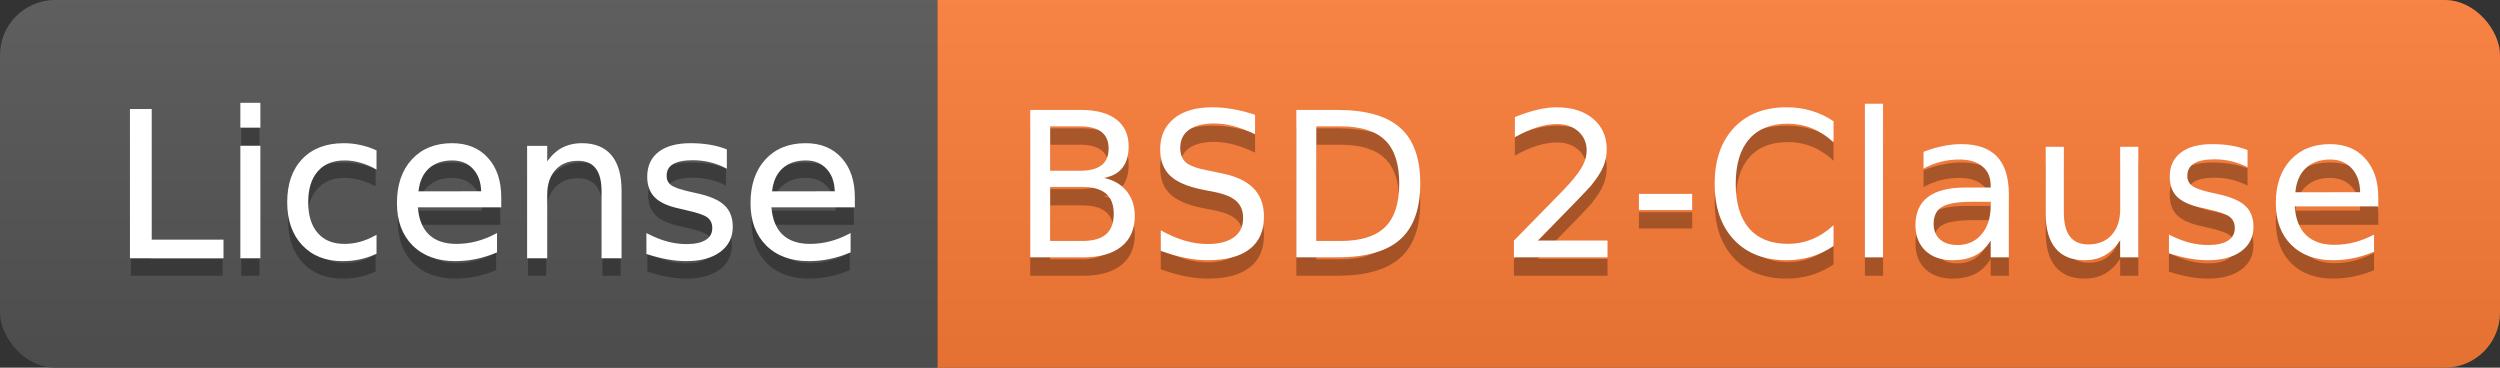 <?xml version="1.0" encoding="UTF-8" standalone="no"?>
<svg
   xmlns:dc="http://purl.org/dc/elements/1.1/"
   xmlns:cc="http://creativecommons.org/ns#"
   xmlns:rdf="http://www.w3.org/1999/02/22-rdf-syntax-ns#"
   xmlns:svg="http://www.w3.org/2000/svg"
   xmlns="http://www.w3.org/2000/svg"
   xmlns:sodipodi="http://sodipodi.sourceforge.net/DTD/sodipodi-0.dtd"
   xmlns:inkscape="http://www.inkscape.org/namespaces/inkscape"
   width="136"
   height="20"
   role="img"
   aria-label="License: BSD 2-Clause"
   version="1.1"
   id="svg30"
   sodipodi:docname="license.svg"
   inkscape:version="1.0.1 (3bc2e813f5, 2020-09-07)">
  <rect width="100%" height="100%" fill="#333333" stroke="none"/>
  <defs
     id="defs34" />
  <sodipodi:namedview
     pagecolor="#ffffff"
     bordercolor="#666666"
     borderopacity="1"
     objecttolerance="10"
     gridtolerance="10"
     guidetolerance="10"
     inkscape:pageopacity="0"
     inkscape:pageshadow="2"
     inkscape:window-width="1916"
     inkscape:window-height="1032"
     id="namedview32"
     showgrid="false"
     inkscape:zoom="4.7050624"
     inkscape:cx="54.398271"
     inkscape:cy="21.117911"
     inkscape:window-x="0"
     inkscape:window-y="46"
     inkscape:window-maximized="0"
     inkscape:current-layer="svg30" />
  <title
     id="title2">License: BSD 2-Clause</title>
  <linearGradient
     id="s"
     x2="0"
     y2="100%">
    <stop
       offset="0"
       stop-color="#bbb"
       stop-opacity=".1"
       id="stop4" />
    <stop
       offset="1"
       stop-opacity=".1"
       id="stop6" />
  </linearGradient>
  <clipPath
     id="r">
    <rect
       width="136"
       height="20"
       rx="3"
       fill="#fff"
       id="rect9" />
  </clipPath>
  <g
     clip-path="url(#r)"
     id="g18">
    <rect
       width="51"
       height="20"
       fill="#555"
       id="rect12" />
    <rect
       x="51"
       width="85"
       height="20"
       fill="#fe7d37"
       id="rect14" />
    <rect
       width="136"
       height="20"
       fill="url(#s)"
       id="rect16" />
  </g>
  <g
     fill="#ffffff"
     text-anchor="middle"
     font-family="Verdana, Geneva, 'DejaVu Sans', sans-serif"
     text-rendering="geometricPrecision"
     font-size="110px"
     id="g28">
    <g
       aria-label="License"
       transform="scale(0.1)"
       id="text20"
       style="fill:#010101;fill-opacity:0.3">
      <path
         d="m 71.188,69.81 h 10.85 v 71.06 H 121.085 V 150 H 71.188 Z"
         style="fill:#010101;fill-opacity:0.3"
         id="path964" />
      <path
         d="m 131.259,89.844 h 9.883 V 150 h -9.883 z m 0,-23.418 h 9.883 V 78.94 h -9.883 z"
         style="fill:#010101;fill-opacity:0.3"
         id="path966" />
      <path
         d="m 204.327,92.153 v 9.238 q -4.189,-2.31 -8.433,-3.437 -4.189,-1.182 -8.486,-1.182 -9.614,0 -14.932,6.123 -5.317,6.069 -5.317,17.08 0,11.011 5.317,17.134 5.317,6.069 14.932,6.069 4.297,0 8.486,-1.128 4.243,-1.182 8.433,-3.491 v 9.131 q -4.136,1.934 -8.594,2.9 -4.404,0.967 -9.399,0.967 -13.589,0 -21.592,-8.54 -8.003,-8.54 -8.003,-23.042 0,-14.717 8.057,-23.149 8.11,-8.433 22.183,-8.433 4.565,0 8.916,0.967 4.351,0.913 8.433,2.793 z"
         style="fill:#010101;fill-opacity:0.3"
         id="path968" />
      <path
         d="m 272.186,117.451 v 4.834 h -45.439 q 0.645,10.205 6.123,15.576 5.532,5.317 15.361,5.317 5.693,0 11.011,-1.396 5.371,-1.396 10.635,-4.189 v 9.346 q -5.317,2.256 -10.903,3.438 -5.586,1.182 -11.333,1.182 -14.395,0 -22.827,-8.379 -8.379,-8.379 -8.379,-22.666 0,-14.771 7.949,-23.418 8.003,-8.701 21.538,-8.701 12.139,0 19.175,7.842 7.09,7.788 7.09,21.216 z m -9.883,-2.9 q -0.107,-8.11 -4.565,-12.944 -4.404,-4.834 -11.709,-4.834 -8.271,0 -13.267,4.673 -4.941,4.673 -5.693,13.159 z"
         style="fill:#010101;fill-opacity:0.3"
         id="path970" />
      <path
         d="M 337.628,113.691 V 150 h -9.883 v -35.986 q 0,-8.54 -3.33,-12.783 -3.33,-4.243 -9.99,-4.243 -8.003,0 -12.622,5.103 -4.619,5.103 -4.619,13.911 V 150 h -9.937 V 89.844 h 9.937 v 9.346 q 3.545,-5.425 8.325,-8.11 4.834,-2.686 11.118,-2.686 10.366,0 15.684,6.445 5.317,6.392 5.317,18.853 z"
         style="fill:#010101;fill-opacity:0.3"
         id="path972" />
      <path
         d="m 394.906,91.616 v 9.346 q -4.189,-2.148 -8.701,-3.223 -4.512,-1.074 -9.346,-1.074 -7.358,0 -11.064,2.256 -3.652,2.256 -3.652,6.768 0,3.438 2.632,5.425 2.632,1.934 10.581,3.706 l 3.384,0.752 q 10.527,2.256 14.932,6.392 4.458,4.082 4.458,11.44 0,8.379 -6.66,13.267 -6.606,4.888 -18.208,4.888 -4.834,0 -10.098,-0.967 -5.21,-0.913 -11.011,-2.793 v -10.205 q 5.479,2.847 10.796,4.297 5.317,1.396 10.527,1.396 6.982,0 10.742,-2.363 3.76,-2.417 3.76,-6.768 0,-4.028 -2.739,-6.177 -2.686,-2.148 -11.87,-4.136 l -3.438,-0.806 q -9.185,-1.934 -13.267,-5.908 -4.082,-4.028 -4.082,-11.011 0,-8.486 6.016,-13.105 6.016,-4.619 17.08,-4.619 5.479,0 10.312,0.806 4.834,0.806 8.916,2.417 z"
         style="fill:#010101;fill-opacity:0.3"
         id="path974" />
      <path
         d="m 464.537,117.451 v 4.834 H 419.098 q 0.645,10.205 6.123,15.576 5.532,5.317 15.361,5.317 5.693,0 11.011,-1.396 5.371,-1.396 10.635,-4.189 v 9.346 q -5.317,2.256 -10.903,3.438 -5.586,1.182 -11.333,1.182 -14.395,0 -22.827,-8.379 -8.379,-8.379 -8.379,-22.666 0,-14.771 7.949,-23.418 8.003,-8.701 21.538,-8.701 12.139,0 19.175,7.842 7.09,7.788 7.09,21.216 z m -9.883,-2.9 q -0.107,-8.11 -4.565,-12.944 -4.404,-4.834 -11.709,-4.834 -8.271,0 -13.267,4.673 -4.941,4.673 -5.693,13.159 z"
         style="fill:#010101;fill-opacity:0.3"
         id="path976" />
    </g>
    <g
       aria-label="License"
       transform="scale(0.1)"
       id="text22"
       style="fill:#ffffff">
      <g
         id="g876"
         style="opacity:1">
        <path
           style="color:#000000;font-style:normal;font-variant:normal;font-weight:normal;font-stretch:normal;font-size:medium;line-height:normal;font-family:Verdana, Geneva, 'DejaVu Sans', sans-serif;font-variant-ligatures:normal;font-variant-position:normal;font-variant-caps:normal;font-variant-numeric:normal;font-variant-alternates:normal;font-variant-east-asian:normal;font-feature-settings:normal;font-variation-settings:normal;text-indent:0;text-align:start;text-decoration:none;text-decoration-line:none;text-decoration-style:solid;text-decoration-color:#000000;letter-spacing:normal;word-spacing:normal;text-transform:none;writing-mode:lr-tb;direction:ltr;text-orientation:mixed;dominant-baseline:auto;baseline-shift:baseline;text-anchor:start;white-space:normal;shape-padding:0;shape-margin:0;inline-size:0;clip-rule:nonzero;display:inline;overflow:visible;visibility:visible;isolation:auto;mix-blend-mode:normal;color-interpolation:sRGB;color-interpolation-filters:linearRGB;solid-color:#000000;solid-opacity:1;vector-effect:none;fill:#ffffff;fill-opacity:1;fill-rule:nonzero;stroke-width:1;stroke-linecap:butt;stroke-linejoin:miter;stroke-miterlimit:4;stroke-dasharray:none;stroke-dashoffset:0;stroke-opacity:1.0;color-rendering:auto;image-rendering:auto;shape-rendering:auto;text-rendering:auto;enable-background:accumulate;stop-color:#000000;stop-opacity:1;stroke:none;"
           d="m 71.188,59.81 h 10.85 v 71.06 H 121.085 V 140 H 71.188 Z"
           id="path878" />
        <path
           style="color:#000000;font-style:normal;font-variant:normal;font-weight:normal;font-stretch:normal;font-size:medium;line-height:normal;font-family:Verdana, Geneva, 'DejaVu Sans', sans-serif;font-variant-ligatures:normal;font-variant-position:normal;font-variant-caps:normal;font-variant-numeric:normal;font-variant-alternates:normal;font-variant-east-asian:normal;font-feature-settings:normal;font-variation-settings:normal;text-indent:0;text-align:start;text-decoration:none;text-decoration-line:none;text-decoration-style:solid;text-decoration-color:#000000;letter-spacing:normal;word-spacing:normal;text-transform:none;writing-mode:lr-tb;direction:ltr;text-orientation:mixed;dominant-baseline:auto;baseline-shift:baseline;text-anchor:start;white-space:normal;shape-padding:0;shape-margin:0;inline-size:0;clip-rule:nonzero;display:inline;overflow:visible;visibility:visible;isolation:auto;mix-blend-mode:normal;color-interpolation:sRGB;color-interpolation-filters:linearRGB;solid-color:#000000;solid-opacity:1;vector-effect:none;fill-opacity:1;fill-rule:nonzero;stroke-width:1;stroke-linecap:butt;stroke-linejoin:miter;stroke-miterlimit:4;stroke-dasharray:none;stroke-dashoffset:0;stroke-opacity:1.0;color-rendering:auto;image-rendering:auto;shape-rendering:auto;text-rendering:auto;enable-background:accumulate;stop-color:#000000;stop-opacity:1;stroke:none;"
           d="M 70.688 59.309 L 70.688 59.809 L 70.688 140.5 L 121.586 140.5 L 121.586 130.369 L 82.537 130.369 L 82.537 59.309 L 70.688 59.309 z M 71.688 60.309 L 81.537 60.309 L 81.537 131.369 L 120.586 131.369 L 120.586 139.5 L 71.688 139.5 L 71.688 60.309 z "
           id="path880" />
      </g>
      <g
         id="g882"
         style="opacity:1">
        <path
           style="color:#000000;font-style:normal;font-variant:normal;font-weight:normal;font-stretch:normal;font-size:medium;line-height:normal;font-family:Verdana, Geneva, 'DejaVu Sans', sans-serif;font-variant-ligatures:normal;font-variant-position:normal;font-variant-caps:normal;font-variant-numeric:normal;font-variant-alternates:normal;font-variant-east-asian:normal;font-feature-settings:normal;font-variation-settings:normal;text-indent:0;text-align:start;text-decoration:none;text-decoration-line:none;text-decoration-style:solid;text-decoration-color:#000000;letter-spacing:normal;word-spacing:normal;text-transform:none;writing-mode:lr-tb;direction:ltr;text-orientation:mixed;dominant-baseline:auto;baseline-shift:baseline;text-anchor:start;white-space:normal;shape-padding:0;shape-margin:0;inline-size:0;clip-rule:nonzero;display:inline;overflow:visible;visibility:visible;isolation:auto;mix-blend-mode:normal;color-interpolation:sRGB;color-interpolation-filters:linearRGB;solid-color:#000000;solid-opacity:1;vector-effect:none;fill:#ffffff;fill-opacity:1;fill-rule:nonzero;stroke-width:1;stroke-linecap:butt;stroke-linejoin:miter;stroke-miterlimit:4;stroke-dasharray:none;stroke-dashoffset:0;stroke-opacity:1.0;color-rendering:auto;image-rendering:auto;shape-rendering:auto;text-rendering:auto;enable-background:accumulate;stop-color:#000000;stop-opacity:1;stroke:none;"
           d="m 131.259,79.844 h 9.883 V 140 h -9.883 z m 0,-23.418 h 9.883 V 68.94 h -9.883 z"
           id="path884" />
        <path
           style="color:#000000;font-style:normal;font-variant:normal;font-weight:normal;font-stretch:normal;font-size:medium;line-height:normal;font-family:Verdana, Geneva, 'DejaVu Sans', sans-serif;font-variant-ligatures:normal;font-variant-position:normal;font-variant-caps:normal;font-variant-numeric:normal;font-variant-alternates:normal;font-variant-east-asian:normal;font-feature-settings:normal;font-variation-settings:normal;text-indent:0;text-align:start;text-decoration:none;text-decoration-line:none;text-decoration-style:solid;text-decoration-color:#000000;letter-spacing:normal;word-spacing:normal;text-transform:none;writing-mode:lr-tb;direction:ltr;text-orientation:mixed;dominant-baseline:auto;baseline-shift:baseline;text-anchor:start;white-space:normal;shape-padding:0;shape-margin:0;inline-size:0;clip-rule:nonzero;display:inline;overflow:visible;visibility:visible;isolation:auto;mix-blend-mode:normal;color-interpolation:sRGB;color-interpolation-filters:linearRGB;solid-color:#000000;solid-opacity:1;vector-effect:none;fill-opacity:1;fill-rule:nonzero;stroke-width:1;stroke-linecap:butt;stroke-linejoin:miter;stroke-miterlimit:4;stroke-dasharray:none;stroke-dashoffset:0;stroke-opacity:1.0;color-rendering:auto;image-rendering:auto;shape-rendering:auto;text-rendering:auto;enable-background:accumulate;stop-color:#000000;stop-opacity:1;stroke:none;"
           d="M 130.758 55.926 L 130.758 56.426 L 130.758 69.441 L 141.641 69.441 L 141.641 55.926 L 130.758 55.926 z M 131.758 56.926 L 140.641 56.926 L 140.641 68.441 L 131.758 68.441 L 131.758 56.926 z M 130.758 79.344 L 130.758 79.844 L 130.758 140.5 L 141.641 140.5 L 141.641 79.344 L 130.758 79.344 z M 131.758 80.344 L 140.641 80.344 L 140.641 139.5 L 131.758 139.5 L 131.758 80.344 z "
           id="path886" />
      </g>
      <g
         id="g888"
         style="opacity:1">
        <path
           style="color:#000000;font-style:normal;font-variant:normal;font-weight:normal;font-stretch:normal;font-size:medium;line-height:normal;font-family:Verdana, Geneva, 'DejaVu Sans', sans-serif;font-variant-ligatures:normal;font-variant-position:normal;font-variant-caps:normal;font-variant-numeric:normal;font-variant-alternates:normal;font-variant-east-asian:normal;font-feature-settings:normal;font-variation-settings:normal;text-indent:0;text-align:start;text-decoration:none;text-decoration-line:none;text-decoration-style:solid;text-decoration-color:#000000;letter-spacing:normal;word-spacing:normal;text-transform:none;writing-mode:lr-tb;direction:ltr;text-orientation:mixed;dominant-baseline:auto;baseline-shift:baseline;text-anchor:start;white-space:normal;shape-padding:0;shape-margin:0;inline-size:0;clip-rule:nonzero;display:inline;overflow:visible;visibility:visible;isolation:auto;mix-blend-mode:normal;color-interpolation:sRGB;color-interpolation-filters:linearRGB;solid-color:#000000;solid-opacity:1;vector-effect:none;fill:#ffffff;fill-opacity:1;fill-rule:nonzero;stroke-width:1;stroke-linecap:butt;stroke-linejoin:miter;stroke-miterlimit:4;stroke-dasharray:none;stroke-dashoffset:0;stroke-opacity:1.0;color-rendering:auto;image-rendering:auto;shape-rendering:auto;text-rendering:auto;enable-background:accumulate;stop-color:#000000;stop-opacity:1;stroke:none;"
           d="m 204.327,82.153 v 9.238 c -2.793,-1.54 -5.604,-2.686 -8.433,-3.438 -2.793,-0.788 -5.622,-1.182 -8.486,-1.182 -6.41,0 -11.387,2.041 -14.932,6.123 -3.545,4.046 -5.317,9.74 -5.317,17.08 0,7.34 1.772,13.052 5.317,17.134 3.545,4.046 8.522,6.069 14.932,6.069 2.865,0 5.693,-0.376 8.486,-1.128 2.829,-0.788 5.64,-1.952 8.433,-3.491 v 9.131 c -2.757,1.289 -5.622,2.256 -8.594,2.9 -2.936,0.645 -6.069,0.967 -9.399,0.967 -9.059,0 -16.257,-2.847 -21.592,-8.54 -5.335,-5.693 -8.003,-13.374 -8.003,-23.042 0,-9.811 2.686,-17.528 8.057,-23.149 5.407,-5.622 12.801,-8.433 22.183,-8.433 3.044,0 6.016,0.322 8.916,0.967 2.9,0.609 5.711,1.54 8.433,2.793 z"
           id="path890" />
        <path
           style="color:#000000;font-style:normal;font-variant:normal;font-weight:normal;font-stretch:normal;font-size:medium;line-height:normal;font-family:Verdana, Geneva, 'DejaVu Sans', sans-serif;font-variant-ligatures:normal;font-variant-position:normal;font-variant-caps:normal;font-variant-numeric:normal;font-variant-alternates:normal;font-variant-east-asian:normal;font-feature-settings:normal;font-variation-settings:normal;text-indent:0;text-align:start;text-decoration:none;text-decoration-line:none;text-decoration-style:solid;text-decoration-color:#000000;letter-spacing:normal;word-spacing:normal;text-transform:none;writing-mode:lr-tb;direction:ltr;text-orientation:mixed;dominant-baseline:auto;baseline-shift:baseline;text-anchor:start;white-space:normal;shape-padding:0;shape-margin:0;inline-size:0;clip-rule:nonzero;display:inline;overflow:visible;visibility:visible;isolation:auto;mix-blend-mode:normal;color-interpolation:sRGB;color-interpolation-filters:linearRGB;solid-color:#000000;solid-opacity:1;vector-effect:none;fill-opacity:1;fill-rule:nonzero;stroke-width:1;stroke-linecap:butt;stroke-linejoin:miter;stroke-miterlimit:4;stroke-dasharray:none;stroke-dashoffset:0;stroke-opacity:1.0;color-rendering:auto;image-rendering:auto;shape-rendering:auto;text-rendering:auto;enable-background:accumulate;stop-color:#000000;stop-opacity:1;stroke:none;"
           d="M 186.979 77.895 C 177.497 77.895 169.943 80.755 164.436 86.48 C 158.964 92.207 156.24 100.074 156.24 109.977 C 156.24 119.737 158.945 127.563 164.377 133.359 C 169.809 139.156 177.17 142.059 186.334 142.059 C 189.696 142.059 192.866 141.733 195.84 141.08 C 198.848 140.428 201.748 139.447 204.539 138.143 L 204.828 138.008 L 204.828 127.713 L 204.086 128.121 C 201.324 129.644 198.548 130.792 195.76 131.568 C 193.01 132.308 190.227 132.678 187.408 132.678 C 181.104 132.678 176.3 130.713 172.854 126.779 C 169.407 122.809 167.66 117.236 167.66 109.977 C 167.66 102.717 169.407 97.158 172.854 93.225 L 172.854 93.223 C 176.301 89.253 181.105 87.273 187.408 87.273 C 190.227 87.273 193.01 87.66 195.76 88.436 L 195.762 88.436 L 195.766 88.438 C 198.552 89.178 201.325 90.308 204.086 91.83 L 204.828 92.238 L 204.828 81.834 L 204.537 81.699 C 201.784 80.431 198.939 79.49 196.004 78.873 C 193.067 78.22 190.057 77.895 186.979 77.895 z M 186.979 78.895 C 189.987 78.895 192.923 79.211 195.787 79.848 L 195.789 79.85 L 195.793 79.85 C 198.557 80.43 201.228 81.339 203.828 82.512 L 203.828 90.598 C 201.247 89.24 198.65 88.169 196.031 87.473 L 196.023 87.471 C 193.19 86.672 190.316 86.273 187.408 86.273 C 180.893 86.273 175.742 88.374 172.1 92.568 C 168.457 96.727 166.66 102.557 166.66 109.977 C 166.66 117.398 168.457 123.243 172.1 127.438 L 172.102 127.439 C 175.745 131.598 180.893 133.678 187.408 133.678 C 190.317 133.678 193.191 133.296 196.025 132.533 L 196.027 132.533 L 196.029 132.533 C 198.648 131.804 201.246 130.717 203.828 129.355 L 203.828 137.354 C 201.191 138.562 198.462 139.487 195.627 140.102 C 192.729 140.738 189.632 141.059 186.334 141.059 C 177.379 141.059 170.346 138.266 165.107 132.676 C 159.869 127.085 157.24 119.553 157.24 109.977 C 157.24 100.257 159.887 92.689 165.158 87.172 C 170.465 81.655 177.697 78.895 186.979 78.895 z "
           id="path892" />
      </g>
      <g
         id="g894"
         style="opacity:1">
        <path
           style="color:#000000;font-style:normal;font-variant:normal;font-weight:normal;font-stretch:normal;font-size:medium;line-height:normal;font-family:Verdana, Geneva, 'DejaVu Sans', sans-serif;font-variant-ligatures:normal;font-variant-position:normal;font-variant-caps:normal;font-variant-numeric:normal;font-variant-alternates:normal;font-variant-east-asian:normal;font-feature-settings:normal;font-variation-settings:normal;text-indent:0;text-align:start;text-decoration:none;text-decoration-line:none;text-decoration-style:solid;text-decoration-color:#000000;letter-spacing:normal;word-spacing:normal;text-transform:none;writing-mode:lr-tb;direction:ltr;text-orientation:mixed;dominant-baseline:auto;baseline-shift:baseline;text-anchor:start;white-space:normal;shape-padding:0;shape-margin:0;inline-size:0;clip-rule:nonzero;display:inline;overflow:visible;visibility:visible;isolation:auto;mix-blend-mode:normal;color-interpolation:sRGB;color-interpolation-filters:linearRGB;solid-color:#000000;solid-opacity:1;vector-effect:none;fill:#ffffff;fill-opacity:1;fill-rule:nonzero;stroke-width:1;stroke-linecap:butt;stroke-linejoin:miter;stroke-miterlimit:4;stroke-dasharray:none;stroke-dashoffset:0;stroke-opacity:1.0;color-rendering:auto;image-rendering:auto;shape-rendering:auto;text-rendering:auto;enable-background:accumulate;stop-color:#000000;stop-opacity:1;stroke:none;"
           d="m 272.186,107.451 v 4.834 h -45.439 c 0.43,6.803 2.471,11.995 6.123,15.576 3.688,3.545 8.809,5.317 15.361,5.317 3.796,0 7.466,-0.465 11.011,-1.396 3.581,-0.931 7.126,-2.327 10.635,-4.189 v 9.346 c -3.545,1.504 -7.179,2.65 -10.903,3.438 -3.724,0.788 -7.502,1.182 -11.333,1.182 -9.596,0 -17.205,-2.793 -22.827,-8.379 -5.586,-5.586 -8.379,-13.141 -8.379,-22.666 0,-9.847 2.65,-17.653 7.949,-23.418 5.335,-5.801 12.515,-8.701 21.538,-8.701 8.092,0 14.484,2.614 19.175,7.842 4.727,5.192 7.09,12.264 7.09,21.216 z m -9.883,-2.9 c -0.072,-5.407 -1.593,-9.722 -4.565,-12.944 -2.936,-3.223 -6.839,-4.834 -11.709,-4.834 -5.514,0 -9.937,1.558 -13.267,4.673 -3.294,3.115 -5.192,7.502 -5.693,13.159 z"
           id="path896" />
        <path
           style="color:#000000;font-style:normal;font-variant:normal;font-weight:normal;font-stretch:normal;font-size:medium;line-height:normal;font-family:Verdana, Geneva, 'DejaVu Sans', sans-serif;font-variant-ligatures:normal;font-variant-position:normal;font-variant-caps:normal;font-variant-numeric:normal;font-variant-alternates:normal;font-variant-east-asian:normal;font-feature-settings:normal;font-variation-settings:normal;text-indent:0;text-align:start;text-decoration:none;text-decoration-line:none;text-decoration-style:solid;text-decoration-color:#000000;letter-spacing:normal;word-spacing:normal;text-transform:none;writing-mode:lr-tb;direction:ltr;text-orientation:mixed;dominant-baseline:auto;baseline-shift:baseline;text-anchor:start;white-space:normal;shape-padding:0;shape-margin:0;inline-size:0;clip-rule:nonzero;display:inline;overflow:visible;visibility:visible;isolation:auto;mix-blend-mode:normal;color-interpolation:sRGB;color-interpolation-filters:linearRGB;solid-color:#000000;solid-opacity:1;vector-effect:none;fill-opacity:1;fill-rule:nonzero;stroke-width:1;stroke-linecap:butt;stroke-linejoin:miter;stroke-miterlimit:4;stroke-dasharray:none;stroke-dashoffset:0;stroke-opacity:1.0;color-rendering:auto;image-rendering:auto;shape-rendering:auto;text-rendering:auto;enable-background:accumulate;stop-color:#000000;stop-opacity:1;stroke:none;"
           d="M 245.922 77.895 C 236.791 77.895 229.446 80.852 224.016 86.756 C 218.62 92.625 215.934 100.577 215.934 110.514 C 215.934 120.136 218.773 127.847 224.459 133.533 L 224.461 133.533 C 230.184 139.219 237.947 142.059 247.641 142.059 C 251.506 142.059 255.318 141.66 259.076 140.865 C 262.832 140.071 266.498 138.915 270.072 137.398 L 270.377 137.27 L 270.377 126.762 L 269.643 127.15 C 266.165 128.996 262.656 130.378 259.115 131.299 C 255.613 132.219 251.985 132.678 248.23 132.678 C 241.77 132.678 236.802 130.944 233.221 127.504 L 233.219 127.502 C 233.218 127.501 233.217 127.501 233.217 127.5 C 229.772 124.121 227.813 119.223 227.314 112.785 L 272.686 112.785 L 272.686 107.451 C 272.686 98.413 270.29 91.2 265.469 85.902 C 260.683 80.568 254.122 77.895 245.922 77.895 z M 245.922 78.895 C 253.907 78.895 260.129 81.447 264.725 86.568 L 264.725 86.57 L 264.727 86.572 C 269.357 91.659 271.686 98.587 271.686 107.451 L 271.686 111.785 L 226.215 111.785 L 226.248 112.316 C 226.683 119.203 228.761 124.534 232.52 128.219 L 232.521 128.221 L 232.523 128.223 C 236.318 131.87 241.588 133.678 248.23 133.678 C 252.066 133.678 255.78 133.207 259.367 132.266 C 262.739 131.389 266.074 130.065 269.377 128.375 L 269.377 136.592 C 265.957 138.021 262.456 139.128 258.869 139.887 C 255.179 140.667 251.438 141.059 247.641 141.059 C 238.141 141.059 230.687 138.31 225.166 132.824 C 219.681 127.339 216.934 119.941 216.934 110.514 C 216.934 100.756 219.548 93.094 224.752 87.434 C 229.992 81.736 237.006 78.895 245.922 78.895 z M 246.029 86.273 C 240.421 86.273 235.851 87.871 232.42 91.08 L 232.42 91.082 L 232.418 91.082 C 229.023 94.292 227.079 98.815 226.57 104.561 L 226.523 105.105 L 262.811 105.051 L 262.803 104.545 C 262.73 99.049 261.171 94.593 258.107 91.27 L 258.105 91.268 C 255.077 87.945 251.008 86.273 246.029 86.273 z M 246.029 87.273 C 250.789 87.273 254.526 88.822 257.369 91.943 L 257.371 91.945 C 260.153 94.962 261.6 98.986 261.76 104.051 L 227.652 104.104 C 228.22 98.815 230.022 94.724 233.105 91.809 C 236.335 88.789 240.61 87.273 246.029 87.273 z "
           id="path898" />
      </g>
      <g
         id="g900"
         style="opacity:1">
        <path
           style="color:#000000;font-style:normal;font-variant:normal;font-weight:normal;font-stretch:normal;font-size:medium;line-height:normal;font-family:Verdana, Geneva, 'DejaVu Sans', sans-serif;font-variant-ligatures:normal;font-variant-position:normal;font-variant-caps:normal;font-variant-numeric:normal;font-variant-alternates:normal;font-variant-east-asian:normal;font-feature-settings:normal;font-variation-settings:normal;text-indent:0;text-align:start;text-decoration:none;text-decoration-line:none;text-decoration-style:solid;text-decoration-color:#000000;letter-spacing:normal;word-spacing:normal;text-transform:none;writing-mode:lr-tb;direction:ltr;text-orientation:mixed;dominant-baseline:auto;baseline-shift:baseline;text-anchor:start;white-space:normal;shape-padding:0;shape-margin:0;inline-size:0;clip-rule:nonzero;display:inline;overflow:visible;visibility:visible;isolation:auto;mix-blend-mode:normal;color-interpolation:sRGB;color-interpolation-filters:linearRGB;solid-color:#000000;solid-opacity:1;vector-effect:none;fill:#ffffff;fill-opacity:1;fill-rule:nonzero;stroke-width:1;stroke-linecap:butt;stroke-linejoin:miter;stroke-miterlimit:4;stroke-dasharray:none;stroke-dashoffset:0;stroke-opacity:1.0;color-rendering:auto;image-rendering:auto;shape-rendering:auto;text-rendering:auto;enable-background:accumulate;stop-color:#000000;stop-opacity:1;stroke:none;"
           d="M 337.628,103.691 V 140 h -9.883 v -35.986 c 0,-5.693 -1.11,-9.954 -3.33,-12.783 -2.22,-2.829 -5.55,-4.243 -9.99,-4.243 -5.335,0 -9.543,1.701 -12.622,5.103 -3.079,3.402 -4.619,8.039 -4.619,13.911 V 140 h -9.937 V 79.844 h 9.937 v 9.346 c 2.363,-3.617 5.138,-6.32 8.325,-8.11 3.223,-1.79 6.929,-2.686 11.118,-2.686 6.911,0 12.139,2.148 15.684,6.445 3.545,4.261 5.317,10.545 5.317,18.853 z"
           id="path902" />
        <path
           style="color:#000000;font-style:normal;font-variant:normal;font-weight:normal;font-stretch:normal;font-size:medium;line-height:normal;font-family:Verdana, Geneva, 'DejaVu Sans', sans-serif;font-variant-ligatures:normal;font-variant-position:normal;font-variant-caps:normal;font-variant-numeric:normal;font-variant-alternates:normal;font-variant-east-asian:normal;font-feature-settings:normal;font-variation-settings:normal;text-indent:0;text-align:start;text-decoration:none;text-decoration-line:none;text-decoration-style:solid;text-decoration-color:#000000;letter-spacing:normal;word-spacing:normal;text-transform:none;writing-mode:lr-tb;direction:ltr;text-orientation:mixed;dominant-baseline:auto;baseline-shift:baseline;text-anchor:start;white-space:normal;shape-padding:0;shape-margin:0;inline-size:0;clip-rule:nonzero;display:inline;overflow:visible;visibility:visible;isolation:auto;mix-blend-mode:normal;color-interpolation:sRGB;color-interpolation-filters:linearRGB;solid-color:#000000;solid-opacity:1;vector-effect:none;fill-opacity:1;fill-rule:nonzero;stroke-width:1;stroke-linecap:butt;stroke-linejoin:miter;stroke-miterlimit:4;stroke-dasharray:none;stroke-dashoffset:0;stroke-opacity:1.0;color-rendering:auto;image-rendering:auto;shape-rendering:auto;text-rendering:auto;enable-background:accumulate;stop-color:#000000;stop-opacity:1;stroke:none;"
           d="M 316.627 77.895 C 312.366 77.895 308.569 78.808 305.266 80.643 L 305.264 80.643 C 302.38 82.263 299.892 84.733 297.684 87.787 L 297.684 79.344 L 286.748 79.344 L 286.748 140.5 L 297.684 140.5 L 297.684 106.002 C 297.684 100.217 299.19 95.721 302.174 92.426 C 305.157 89.131 309.197 87.488 314.426 87.488 C 318.76 87.488 321.901 88.838 324.021 91.539 C 326.141 94.24 327.246 98.385 327.246 104.014 L 327.246 140.5 L 338.129 140.5 L 338.129 103.691 C 338.129 95.314 336.343 88.905 332.697 84.521 L 332.695 84.52 C 329.049 80.101 323.64 77.895 316.627 77.895 z M 316.627 78.895 C 323.434 78.895 328.482 80.982 331.926 85.156 L 331.926 85.158 C 335.369 89.296 337.129 95.455 337.129 103.691 L 337.129 139.5 L 328.246 139.5 L 328.246 104.014 C 328.246 98.255 327.129 93.879 324.809 90.922 C 322.489 87.966 318.972 86.488 314.426 86.488 C 308.984 86.488 304.607 88.246 301.432 91.754 C 298.256 95.262 296.684 100.042 296.684 106.002 L 296.684 139.5 L 287.748 139.5 L 287.748 80.344 L 296.684 80.344 L 296.684 90.869 L 297.602 89.463 C 299.929 85.901 302.645 83.261 305.752 81.516 C 308.894 79.77 312.509 78.895 316.627 78.895 z "
           id="path904" />
      </g>
      <g
         id="g906"
         style="opacity:1">
        <path
           style="color:#000000;font-style:normal;font-variant:normal;font-weight:normal;font-stretch:normal;font-size:medium;line-height:normal;font-family:Verdana, Geneva, 'DejaVu Sans', sans-serif;font-variant-ligatures:normal;font-variant-position:normal;font-variant-caps:normal;font-variant-numeric:normal;font-variant-alternates:normal;font-variant-east-asian:normal;font-feature-settings:normal;font-variation-settings:normal;text-indent:0;text-align:start;text-decoration:none;text-decoration-line:none;text-decoration-style:solid;text-decoration-color:#000000;letter-spacing:normal;word-spacing:normal;text-transform:none;writing-mode:lr-tb;direction:ltr;text-orientation:mixed;dominant-baseline:auto;baseline-shift:baseline;text-anchor:start;white-space:normal;shape-padding:0;shape-margin:0;inline-size:0;clip-rule:nonzero;display:inline;overflow:visible;visibility:visible;isolation:auto;mix-blend-mode:normal;color-interpolation:sRGB;color-interpolation-filters:linearRGB;solid-color:#000000;solid-opacity:1;vector-effect:none;fill:#ffffff;fill-opacity:1;fill-rule:nonzero;stroke-width:1;stroke-linecap:butt;stroke-linejoin:miter;stroke-miterlimit:4;stroke-dasharray:none;stroke-dashoffset:0;stroke-opacity:1.0;color-rendering:auto;image-rendering:auto;shape-rendering:auto;text-rendering:auto;enable-background:accumulate;stop-color:#000000;stop-opacity:1;stroke:none;"
           d="m 394.906,81.616 v 9.346 c -2.793,-1.432 -5.693,-2.507 -8.701,-3.223 -3.008,-0.716 -6.123,-1.074 -9.346,-1.074 -4.906,0 -8.594,0.752 -11.064,2.256 -2.435,1.504 -3.652,3.76 -3.652,6.768 0,2.292 0.877,4.1 2.632,5.425 1.755,1.289 5.282,2.524 10.581,3.706 l 3.384,0.752 c 7.018,1.504 11.995,3.634 14.932,6.392 2.972,2.721 4.458,6.535 4.458,11.44 0,5.586 -2.22,10.008 -6.66,13.267 -4.404,3.258 -10.474,4.888 -18.208,4.888 -3.223,0 -6.589,-0.322 -10.098,-0.967 -3.473,-0.609 -7.144,-1.54 -11.011,-2.793 v -10.205 c 3.652,1.898 7.251,3.33 10.796,4.297 3.545,0.931 7.054,1.396 10.527,1.396 4.655,0 8.236,-0.788 10.742,-2.363 2.507,-1.611 3.76,-3.867 3.76,-6.768 0,-2.686 -0.913,-4.744 -2.739,-6.177 -1.79,-1.432 -5.747,-2.811 -11.87,-4.136 l -3.438,-0.806 c -6.123,-1.289 -10.545,-3.258 -13.267,-5.908 -2.721,-2.686 -4.082,-6.356 -4.082,-11.011 0,-5.658 2.005,-10.026 6.016,-13.105 4.01,-3.079 9.704,-4.619 17.08,-4.619 3.652,0 7.09,0.269 10.312,0.806 3.223,0.537 6.195,1.343 8.916,2.417 z"
           id="path908" />
        <path
           style="color:#000000;font-style:normal;font-variant:normal;font-weight:normal;font-stretch:normal;font-size:medium;line-height:normal;font-family:Verdana, Geneva, 'DejaVu Sans', sans-serif;font-variant-ligatures:normal;font-variant-position:normal;font-variant-caps:normal;font-variant-numeric:normal;font-variant-alternates:normal;font-variant-east-asian:normal;font-feature-settings:normal;font-variation-settings:normal;text-indent:0;text-align:start;text-decoration:none;text-decoration-line:none;text-decoration-style:solid;text-decoration-color:#000000;letter-spacing:normal;word-spacing:normal;text-transform:none;writing-mode:lr-tb;direction:ltr;text-orientation:mixed;dominant-baseline:auto;baseline-shift:baseline;text-anchor:start;white-space:normal;shape-padding:0;shape-margin:0;inline-size:0;clip-rule:nonzero;display:inline;overflow:visible;visibility:visible;isolation:auto;mix-blend-mode:normal;color-interpolation:sRGB;color-interpolation-filters:linearRGB;solid-color:#000000;solid-opacity:1;vector-effect:none;fill-opacity:1;fill-rule:nonzero;stroke-width:1;stroke-linecap:butt;stroke-linejoin:miter;stroke-miterlimit:4;stroke-dasharray:none;stroke-dashoffset:0;stroke-opacity:1.0;color-rendering:auto;image-rendering:auto;shape-rendering:auto;text-rendering:auto;enable-background:accumulate;stop-color:#000000;stop-opacity:1;stroke:none;"
           d="M 375.678 77.895 C 368.232 77.895 362.421 79.446 358.293 82.615 C 354.165 85.785 352.082 90.341 352.082 96.117 C 352.082 100.87 353.488 104.697 356.312 107.484 L 356.314 107.486 C 359.141 110.239 363.652 112.227 369.828 113.527 L 373.258 114.33 L 373.262 114.332 C 379.358 115.651 383.294 117.064 384.926 118.369 L 384.928 118.371 L 384.93 118.371 C 386.636 119.71 387.477 121.582 387.477 124.154 C 387.477 126.911 386.339 128.964 383.947 130.502 C 381.559 132.002 378.071 132.785 373.475 132.785 C 370.048 132.785 366.584 132.328 363.08 131.408 L 363.074 131.406 C 359.569 130.45 356.005 129.031 352.383 127.148 L 351.652 126.77 L 351.652 138.162 L 351.998 138.273 C 355.883 139.532 359.574 140.469 363.072 141.082 C 366.608 141.731 370.004 142.059 373.26 142.059 C 381.064 142.059 387.247 140.413 391.764 137.072 C 396.314 133.733 398.629 129.121 398.629 123.402 C 398.629 118.396 397.09 114.416 394.008 111.594 C 390.96 108.734 385.907 106.597 378.848 105.084 L 378.844 105.082 L 375.465 104.332 L 375.463 104.332 C 370.195 103.157 366.697 101.904 365.076 100.715 L 365.074 100.713 C 363.432 99.472 362.643 97.852 362.643 95.689 C 362.643 92.817 363.749 90.771 366.057 89.346 C 368.402 87.919 372.006 87.164 376.859 87.164 C 380.045 87.164 383.121 87.52 386.09 88.227 C 389.059 88.933 391.92 89.992 394.678 91.406 L 395.406 91.779 L 395.406 81.275 L 395.09 81.15 C 392.332 80.062 389.326 79.247 386.072 78.705 C 382.819 78.163 379.355 77.895 375.678 77.895 z M 375.678 78.895 C 379.306 78.895 382.716 79.161 385.908 79.693 C 388.985 80.206 391.8 80.992 394.406 81.996 L 394.406 90.197 C 391.8 88.925 389.111 87.916 386.32 87.252 C 383.273 86.526 380.119 86.164 376.859 86.164 C 371.903 86.164 368.131 86.914 365.535 88.494 L 365.533 88.494 L 365.531 88.496 C 362.97 90.078 361.643 92.547 361.643 95.689 C 361.643 98.109 362.607 100.103 364.473 101.512 L 364.475 101.514 L 364.479 101.516 C 366.368 102.904 369.92 104.119 375.246 105.307 L 378.633 106.061 L 378.635 106.061 C 385.606 107.554 390.504 109.676 393.328 112.328 L 393.33 112.33 L 393.332 112.332 C 396.194 114.952 397.629 118.598 397.629 123.402 C 397.629 128.856 395.502 133.09 391.172 136.268 C 386.88 139.443 380.924 141.059 373.26 141.059 C 370.07 141.059 366.736 140.739 363.254 140.1 L 363.252 140.1 L 363.25 140.098 C 359.912 139.513 356.367 138.598 352.652 137.41 L 352.652 128.373 C 356.081 130.1 359.472 131.459 362.816 132.371 L 362.818 132.373 L 362.82 132.373 C 366.404 133.314 369.957 133.785 373.475 133.785 C 378.186 133.785 381.86 132.995 384.484 131.346 L 384.486 131.346 L 384.488 131.344 C 387.11 129.659 388.477 127.199 388.477 124.154 C 388.477 121.355 387.492 119.112 385.547 117.586 C 383.598 116.029 379.624 114.685 373.482 113.355 L 370.039 112.549 L 370.033 112.547 C 363.965 111.269 359.632 109.319 357.016 106.773 C 354.397 104.189 353.082 100.675 353.082 96.117 C 353.082 90.578 355.009 86.4 358.902 83.41 C 362.795 80.421 368.371 78.895 375.678 78.895 z "
           id="path910" />
      </g>
      <g
         id="g912"
         style="opacity:1">
        <path
           style="color:#000000;font-style:normal;font-variant:normal;font-weight:normal;font-stretch:normal;font-size:medium;line-height:normal;font-family:Verdana, Geneva, 'DejaVu Sans', sans-serif;font-variant-ligatures:normal;font-variant-position:normal;font-variant-caps:normal;font-variant-numeric:normal;font-variant-alternates:normal;font-variant-east-asian:normal;font-feature-settings:normal;font-variation-settings:normal;text-indent:0;text-align:start;text-decoration:none;text-decoration-line:none;text-decoration-style:solid;text-decoration-color:#000000;letter-spacing:normal;word-spacing:normal;text-transform:none;writing-mode:lr-tb;direction:ltr;text-orientation:mixed;dominant-baseline:auto;baseline-shift:baseline;text-anchor:start;white-space:normal;shape-padding:0;shape-margin:0;inline-size:0;clip-rule:nonzero;display:inline;overflow:visible;visibility:visible;isolation:auto;mix-blend-mode:normal;color-interpolation:sRGB;color-interpolation-filters:linearRGB;solid-color:#000000;solid-opacity:1;vector-effect:none;fill:#ffffff;fill-opacity:1;fill-rule:nonzero;stroke-width:1;stroke-linecap:butt;stroke-linejoin:miter;stroke-miterlimit:4;stroke-dasharray:none;stroke-dashoffset:0;stroke-opacity:1.0;color-rendering:auto;image-rendering:auto;shape-rendering:auto;text-rendering:auto;enable-background:accumulate;stop-color:#000000;stop-opacity:1;stroke:none;"
           d="m 464.537,107.451 v 4.834 H 419.098 c 0.43,6.803 2.471,11.995 6.123,15.576 3.688,3.545 8.809,5.317 15.361,5.317 3.796,0 7.466,-0.465 11.011,-1.396 3.581,-0.931 7.126,-2.327 10.635,-4.189 v 9.346 c -3.545,1.504 -7.179,2.65 -10.903,3.438 -3.724,0.788 -7.502,1.182 -11.333,1.182 -9.596,0 -17.205,-2.793 -22.827,-8.379 -5.586,-5.586 -8.379,-13.141 -8.379,-22.666 0,-9.847 2.65,-17.653 7.949,-23.418 5.335,-5.801 12.515,-8.701 21.538,-8.701 8.092,0 14.484,2.614 19.175,7.842 4.727,5.192 7.09,12.264 7.09,21.216 z m -9.883,-2.9 c -0.072,-5.407 -1.593,-9.722 -4.565,-12.944 -2.936,-3.223 -6.839,-4.834 -11.709,-4.834 -5.514,0 -9.937,1.558 -13.267,4.673 -3.294,3.115 -5.192,7.502 -5.693,13.159 z"
           id="path914" />
        <path
           style="color:#000000;font-style:normal;font-variant:normal;font-weight:normal;font-stretch:normal;font-size:medium;line-height:normal;font-family:Verdana, Geneva, 'DejaVu Sans', sans-serif;font-variant-ligatures:normal;font-variant-position:normal;font-variant-caps:normal;font-variant-numeric:normal;font-variant-alternates:normal;font-variant-east-asian:normal;font-feature-settings:normal;font-variation-settings:normal;text-indent:0;text-align:start;text-decoration:none;text-decoration-line:none;text-decoration-style:solid;text-decoration-color:#000000;letter-spacing:normal;word-spacing:normal;text-transform:none;writing-mode:lr-tb;direction:ltr;text-orientation:mixed;dominant-baseline:auto;baseline-shift:baseline;text-anchor:start;white-space:normal;shape-padding:0;shape-margin:0;inline-size:0;clip-rule:nonzero;display:inline;overflow:visible;visibility:visible;isolation:auto;mix-blend-mode:normal;color-interpolation:sRGB;color-interpolation-filters:linearRGB;solid-color:#000000;solid-opacity:1;vector-effect:none;fill-opacity:1;fill-rule:nonzero;stroke-width:1;stroke-linecap:butt;stroke-linejoin:miter;stroke-miterlimit:4;stroke-dasharray:none;stroke-dashoffset:0;stroke-opacity:1.0;color-rendering:auto;image-rendering:auto;shape-rendering:auto;text-rendering:auto;enable-background:accumulate;stop-color:#000000;stop-opacity:1;stroke:none;"
           d="M 438.273 77.895 C 429.143 77.895 421.798 80.852 416.367 86.756 C 410.972 92.625 408.285 100.577 408.285 110.514 C 408.285 120.136 411.124 127.847 416.811 133.533 L 416.812 133.533 C 422.535 139.219 430.299 142.059 439.992 142.059 C 443.858 142.059 447.67 141.66 451.428 140.865 C 455.183 140.071 458.85 138.915 462.424 137.398 L 462.729 137.27 L 462.729 126.762 L 461.994 127.15 C 458.517 128.996 455.007 130.378 451.467 131.299 C 447.964 132.219 444.337 132.678 440.582 132.678 C 434.119 132.678 429.15 130.942 425.568 127.5 C 422.124 124.121 420.165 119.224 419.666 112.785 L 465.037 112.785 L 465.037 107.451 C 465.037 98.414 462.641 91.2 457.82 85.902 L 457.816 85.9 C 453.03 80.568 446.472 77.895 438.273 77.895 z M 438.273 78.895 C 446.258 78.895 452.481 81.447 457.076 86.568 L 457.076 86.57 L 457.078 86.572 C 461.708 91.659 464.037 98.587 464.037 107.451 L 464.037 111.785 L 418.564 111.785 L 418.6 112.316 C 419.035 119.203 421.113 124.534 424.871 128.219 L 424.873 128.221 L 424.875 128.223 C 428.67 131.87 433.939 133.678 440.582 133.678 C 444.418 133.678 448.132 133.207 451.719 132.266 C 455.091 131.389 458.426 130.065 461.729 128.375 L 461.729 136.592 C 458.308 138.021 454.808 139.128 451.221 139.887 C 447.531 140.667 443.789 141.059 439.992 141.059 C 430.493 141.059 423.038 138.31 417.518 132.824 C 412.032 127.339 409.285 119.941 409.285 110.514 C 409.285 100.756 411.9 93.094 417.104 87.434 C 422.344 81.736 429.357 78.895 438.273 78.895 z M 438.381 86.273 C 432.772 86.273 428.202 87.871 424.771 91.08 L 424.771 91.082 L 424.77 91.082 C 421.375 94.292 419.431 98.815 418.922 104.561 L 418.873 105.105 L 455.162 105.051 L 455.154 104.545 C 455.082 99.049 453.523 94.593 450.459 91.27 L 450.457 91.268 C 447.428 87.945 443.36 86.273 438.381 86.273 z M 438.381 87.273 C 443.14 87.273 446.875 88.822 449.719 91.943 L 449.721 91.943 L 449.721 91.945 C 452.503 94.962 453.952 98.986 454.111 104.051 L 420.004 104.104 C 420.571 98.815 422.374 94.724 425.457 91.809 C 428.686 88.789 432.962 87.273 438.381 87.273 z "
           id="path916" />
      </g>
    </g>
    <g
       aria-label="BSD 2-Clause"
       transform="scale(0.1)"
       id="text24"
       style="fill:#010101;fill-opacity:0.3">
      <path
         d="m 571.29,111.704 v 29.38 h 17.402 q 8.755,0 12.944,-3.599 4.243,-3.652 4.243,-11.118 0,-7.52 -4.243,-11.064 -4.189,-3.599 -12.944,-3.599 z m 0,-32.979 v 24.17 h 16.06 q 7.949,0 11.816,-2.954 3.921,-3.008 3.921,-9.131 0,-6.069 -3.921,-9.077 -3.867,-3.008 -11.816,-3.008 z M 560.44,69.81 h 27.715 q 12.407,0 19.121,5.156 6.714,5.156 6.714,14.663 0,7.358 -3.438,11.709 -3.438,4.351 -10.098,5.425 8.003,1.719 12.407,7.197 4.458,5.425 4.458,13.589 0,10.742 -7.305,16.597 Q 602.711,150 589.229,150 h -28.789 z"
         style="fill:#010101;fill-opacity:0.3"
         id="path941" />
      <path
         d="m 682.753,72.441 v 10.581 q -6.177,-2.954 -11.655,-4.404 -5.479,-1.45 -10.581,-1.45 -8.862,0 -13.696,3.438 -4.78,3.438 -4.78,9.775 0,5.317 3.169,8.057 3.223,2.686 12.139,4.351 l 6.553,1.343 q 12.139,2.31 17.886,8.164 5.801,5.801 5.801,15.576 0,11.655 -7.842,17.671 -7.788,6.016 -22.881,6.016 -5.693,0 -12.139,-1.289 -6.392,-1.289 -13.267,-3.813 V 135.283 q 6.606,3.706 12.944,5.586 6.338,1.88 12.461,1.88 9.292,0 14.341,-3.652 5.049,-3.652 5.049,-10.42 0,-5.908 -3.652,-9.238 -3.599,-3.33 -11.87,-4.995 l -6.606,-1.289 q -12.139,-2.417 -17.563,-7.573 -5.425,-5.156 -5.425,-14.341 0,-10.635 7.466,-16.758 7.52,-6.123 20.679,-6.123 5.64,0 11.494,1.021 5.854,1.021 11.978,3.062 z"
         style="fill:#010101;fill-opacity:0.3"
         id="path943" />
      <path
         d="m 716.067,78.726 v 62.358 h 13.105 q 16.597,0 24.277,-7.52 7.734,-7.52 7.734,-23.74 0,-16.113 -7.734,-23.579 -7.681,-7.52 -24.277,-7.52 z M 705.217,69.81 h 22.29 q 23.311,0 34.214,9.722 10.903,9.668 10.903,30.293 0,20.732 -10.957,30.454 Q 750.71,150 727.507,150 h -22.29 z"
         style="fill:#010101;fill-opacity:0.3"
         id="path945" />
      <path
         d="m 836.62,140.869 h 37.866 V 150 H 823.568 v -9.131 q 6.177,-6.392 16.812,-17.134 10.688,-10.796 13.428,-13.911 5.21,-5.854 7.251,-9.883 2.095,-4.082 2.095,-8.003 0,-6.392 -4.512,-10.42 -4.458,-4.028 -11.655,-4.028 -5.103,0 -10.796,1.772 -5.64,1.772 -12.085,5.371 V 73.677 q 6.553,-2.632 12.246,-3.975 5.693,-1.343 10.42,-1.343 12.461,0 19.873,6.23 7.412,6.23 7.412,16.65 0,4.941 -1.88,9.399 -1.826,4.404 -6.714,10.42 -1.343,1.558 -8.54,9.023 -7.197,7.412 -20.303,20.786 z"
         style="fill:#010101;fill-opacity:0.3"
         id="path947" />
      <path
         d="m 891.579,115.464 h 28.95 v 8.809 h -28.95 z"
         style="fill:#010101;fill-opacity:0.3"
         id="path949" />
      <path
         d="m 997.456,75.986 v 11.44 q -5.479,-5.103 -11.709,-7.627 -6.177,-2.524 -13.159,-2.524 -13.75,0 -21.055,8.433 -7.305,8.379 -7.305,24.277 0,15.845 7.305,24.277 7.305,8.379 21.055,8.379 6.982,0 13.159,-2.524 6.23,-2.524 11.709,-7.627 v 11.333 q -5.693,3.867 -12.085,5.801 -6.338,1.934 -13.428,1.934 -18.208,0 -28.682,-11.118 -10.474,-11.172 -10.474,-30.454 0,-19.336 10.474,-30.454 10.474,-11.172 28.682,-11.172 7.197,0 13.535,1.934 6.392,1.88 11.978,5.693 z"
         style="fill:#010101;fill-opacity:0.3"
         id="path951" />
      <path
         d="m 1014.495,66.426 h 9.883 V 150 h -9.883 z"
         style="fill:#010101;fill-opacity:0.3"
         id="path953" />
      <path
         d="m 1073.107,119.761 q -11.977,0 -16.597,2.739 -4.619,2.739 -4.619,9.346 0,5.264 3.438,8.379 3.491,3.062 9.453,3.062 8.218,0 13.159,-5.801 4.995,-5.854 4.995,-15.522 v -2.202 z m 19.712,-4.082 V 150 h -9.883 v -9.131 q -3.384,5.479 -8.433,8.11 -5.049,2.578 -12.354,2.578 -9.238,0 -14.717,-5.156 -5.425,-5.21 -5.425,-13.911 0,-10.151 6.768,-15.308 6.821,-5.156 20.303,-5.156 h 13.857 v -0.967 q 0,-6.821 -4.512,-10.527 -4.458,-3.76 -12.568,-3.76 -5.156,0 -10.044,1.235 -4.888,1.235 -9.399,3.706 v -9.131 q 5.425,-2.095 10.527,-3.115 5.103,-1.074 9.937,-1.074 13.052,0 19.497,6.768 6.445,6.768 6.445,20.518 z"
         style="fill:#010101;fill-opacity:0.3"
         id="path955" />
      <path
         d="M 1112.866,126.26 V 89.844 h 9.883 v 36.04 q 0,8.54 3.33,12.837 3.33,4.243 9.99,4.243 8.003,0 12.622,-5.103 4.673,-5.103 4.673,-13.911 V 89.844 h 9.883 V 150 h -9.883 v -9.238 q -3.599,5.479 -8.379,8.164 -4.727,2.632 -11.011,2.632 -10.366,0 -15.737,-6.445 -5.371,-6.445 -5.371,-18.853 z m 24.868,-37.866 z"
         style="fill:#010101;fill-opacity:0.3"
         id="path957" />
      <path
         d="m 1222.664,91.616 v 9.346 q -4.189,-2.148 -8.701,-3.223 -4.512,-1.074 -9.346,-1.074 -7.358,0 -11.064,2.256 -3.652,2.256 -3.652,6.768 0,3.438 2.632,5.425 2.632,1.934 10.581,3.706 l 3.384,0.752 q 10.527,2.256 14.932,6.392 4.458,4.082 4.458,11.44 0,8.379 -6.66,13.267 -6.606,4.888 -18.208,4.888 -4.834,0 -10.098,-0.967 -5.21,-0.913 -11.011,-2.793 v -10.205 q 5.479,2.847 10.796,4.297 5.317,1.396 10.527,1.396 6.982,0 10.742,-2.363 3.76,-2.417 3.76,-6.768 0,-4.028 -2.739,-6.177 -2.686,-2.148 -11.87,-4.136 l -3.438,-0.806 q -9.185,-1.934 -13.267,-5.908 -4.082,-4.028 -4.082,-11.011 0,-8.486 6.016,-13.105 6.016,-4.619 17.08,-4.619 5.479,0 10.312,0.806 4.834,0.806 8.916,2.417 z"
         style="fill:#010101;fill-opacity:0.3"
         id="path959" />
      <path
         d="m 1293.79,117.451 v 4.834 h -45.44 q 0.644,10.205 6.123,15.576 5.532,5.317 15.361,5.317 5.693,0 11.011,-1.396 5.371,-1.396 10.635,-4.189 v 9.346 q -5.317,2.256 -10.903,3.438 -5.586,1.182 -11.333,1.182 -14.395,0 -22.827,-8.379 -8.379,-8.379 -8.379,-22.666 0,-14.771 7.949,-23.418 8.003,-8.701 21.538,-8.701 12.139,0 19.175,7.842 7.09,7.788 7.09,21.216 z m -9.883,-2.9 q -0.107,-8.11 -4.565,-12.944 -4.404,-4.834 -11.709,-4.834 -8.271,0 -13.267,4.673 -4.941,4.673 -5.693,13.159 z"
         style="fill:#010101;fill-opacity:0.3"
         id="path961" />
    </g>
    <g
       aria-label="BSD 2-Clause"
       transform="scale(0.1)"
       id="text26"
       style="fill:#ffffff">
      <path
         d="m 571.29,101.704 v 29.38 h 17.402 q 8.755,0 12.944,-3.599 4.243,-3.652 4.243,-11.118 0,-7.52 -4.243,-11.064 -4.189,-3.599 -12.944,-3.599 z m 0,-32.979 v 24.17 h 16.06 q 7.949,0 11.816,-2.954 3.921,-3.008 3.921,-9.131 0,-6.069 -3.921,-9.077 -3.867,-3.008 -11.816,-3.008 z M 560.44,59.81 h 27.715 q 12.407,0 19.121,5.156 6.714,5.156 6.714,14.663 0,7.358 -3.438,11.709 -3.438,4.351 -10.098,5.425 8.003,1.719 12.407,7.197 4.458,5.425 4.458,13.589 0,10.742 -7.305,16.597 Q 602.711,140 589.229,140 h -28.789 z"
         style="fill:#ffffff"
         id="path918" />
      <path
         d="m 682.753,62.441 v 10.581 q -6.177,-2.954 -11.655,-4.404 -5.479,-1.45 -10.581,-1.45 -8.862,0 -13.696,3.438 -4.78,3.438 -4.78,9.775 0,5.317 3.169,8.057 3.223,2.686 12.139,4.351 l 6.553,1.343 q 12.139,2.31 17.886,8.164 5.801,5.801 5.801,15.576 0,11.655 -7.842,17.671 -7.788,6.016 -22.881,6.016 -5.693,0 -12.139,-1.289 -6.392,-1.289 -13.267,-3.813 V 125.283 q 6.606,3.706 12.944,5.586 6.338,1.88 12.461,1.88 9.292,0 14.341,-3.652 5.049,-3.652 5.049,-10.42 0,-5.908 -3.652,-9.238 -3.599,-3.33 -11.87,-4.995 l -6.606,-1.289 q -12.139,-2.417 -17.563,-7.573 -5.425,-5.156 -5.425,-14.341 0,-10.635 7.466,-16.758 7.52,-6.123 20.679,-6.123 5.64,0 11.494,1.021 5.854,1.021 11.978,3.062 z"
         style="fill:#ffffff"
         id="path920" />
      <path
         d="m 716.067,68.726 v 62.358 h 13.105 q 16.597,0 24.277,-7.52 7.734,-7.52 7.734,-23.74 0,-16.113 -7.734,-23.579 -7.681,-7.52 -24.277,-7.52 z M 705.217,59.81 h 22.29 q 23.311,0 34.214,9.722 10.903,9.668 10.903,30.293 0,20.732 -10.957,30.454 Q 750.71,140 727.507,140 h -22.29 z"
         style="fill:#ffffff"
         id="path922" />
      <path
         d="m 836.62,130.869 h 37.866 V 140 H 823.568 v -9.131 q 6.177,-6.392 16.812,-17.134 10.688,-10.796 13.428,-13.911 5.21,-5.854 7.251,-9.883 2.095,-4.082 2.095,-8.003 0,-6.392 -4.512,-10.42 -4.458,-4.028 -11.655,-4.028 -5.103,0 -10.796,1.772 -5.64,1.772 -12.085,5.371 V 63.677 q 6.553,-2.632 12.246,-3.975 5.693,-1.343 10.42,-1.343 12.461,0 19.873,6.23 7.412,6.23 7.412,16.65 0,4.941 -1.88,9.399 -1.826,4.404 -6.714,10.42 -1.343,1.558 -8.54,9.023 -7.197,7.412 -20.303,20.786 z"
         style="fill:#ffffff"
         id="path924" />
      <path
         d="m 891.579,105.464 h 28.95 v 8.809 h -28.95 z"
         style="fill:#ffffff"
         id="path926" />
      <path
         d="m 997.456,65.986 v 11.44 q -5.479,-5.103 -11.709,-7.627 -6.177,-2.524 -13.159,-2.524 -13.75,0 -21.055,8.433 -7.305,8.379 -7.305,24.277 0,15.845 7.305,24.277 7.305,8.379 21.055,8.379 6.982,0 13.159,-2.524 6.23,-2.524 11.709,-7.627 v 11.333 q -5.693,3.867 -12.085,5.801 -6.338,1.934 -13.428,1.934 -18.208,0 -28.682,-11.118 -10.474,-11.172 -10.474,-30.454 0,-19.336 10.474,-30.454 10.474,-11.172 28.682,-11.172 7.197,0 13.535,1.934 6.392,1.88 11.978,5.693 z"
         style="fill:#ffffff"
         id="path928" />
      <path
         d="m 1014.495,56.426 h 9.883 V 140 h -9.883 z"
         style="fill:#ffffff"
         id="path930" />
      <path
         d="m 1073.107,109.761 q -11.977,0 -16.597,2.739 -4.619,2.739 -4.619,9.346 0,5.264 3.438,8.379 3.491,3.062 9.453,3.062 8.218,0 13.159,-5.801 4.995,-5.854 4.995,-15.522 v -2.202 z m 19.712,-4.082 V 140 h -9.883 v -9.131 q -3.384,5.479 -8.433,8.11 -5.049,2.578 -12.354,2.578 -9.238,0 -14.717,-5.156 -5.425,-5.21 -5.425,-13.911 0,-10.151 6.768,-15.308 6.821,-5.156 20.303,-5.156 h 13.857 v -0.967 q 0,-6.821 -4.512,-10.527 -4.458,-3.76 -12.568,-3.76 -5.156,0 -10.044,1.235 -4.888,1.235 -9.399,3.706 v -9.131 q 5.425,-2.095 10.527,-3.115 5.103,-1.074 9.937,-1.074 13.052,0 19.497,6.768 6.445,6.768 6.445,20.518 z"
         style="fill:#ffffff"
         id="path932" />
      <path
         d="M 1112.866,116.26 V 79.844 h 9.883 v 36.04 q 0,8.54 3.33,12.837 3.33,4.243 9.99,4.243 8.003,0 12.622,-5.103 4.673,-5.103 4.673,-13.911 V 79.844 h 9.883 V 140 h -9.883 v -9.238 q -3.599,5.479 -8.379,8.164 -4.727,2.632 -11.011,2.632 -10.366,0 -15.737,-6.445 -5.371,-6.445 -5.371,-18.853 z m 24.868,-37.866 z"
         style="fill:#ffffff"
         id="path934" />
      <path
         d="m 1222.664,81.616 v 9.346 q -4.189,-2.148 -8.701,-3.223 -4.512,-1.074 -9.346,-1.074 -7.358,0 -11.064,2.256 -3.652,2.256 -3.652,6.768 0,3.438 2.632,5.425 2.632,1.934 10.581,3.706 l 3.384,0.752 q 10.527,2.256 14.932,6.392 4.458,4.082 4.458,11.44 0,8.379 -6.66,13.267 -6.606,4.888 -18.208,4.888 -4.834,0 -10.098,-0.967 -5.21,-0.913 -11.011,-2.793 v -10.205 q 5.479,2.847 10.796,4.297 5.317,1.396 10.527,1.396 6.982,0 10.742,-2.363 3.76,-2.417 3.76,-6.768 0,-4.028 -2.739,-6.177 -2.686,-2.148 -11.87,-4.136 l -3.438,-0.806 q -9.185,-1.934 -13.267,-5.908 -4.082,-4.028 -4.082,-11.011 0,-8.486 6.016,-13.105 6.016,-4.619 17.08,-4.619 5.479,0 10.312,0.806 4.834,0.806 8.916,2.417 z"
         style="fill:#ffffff"
         id="path936" />
      <path
         d="m 1293.79,107.451 v 4.834 h -45.44 q 0.644,10.205 6.123,15.576 5.532,5.317 15.361,5.317 5.693,0 11.011,-1.396 5.371,-1.396 10.635,-4.189 v 9.346 q -5.317,2.256 -10.903,3.438 -5.586,1.182 -11.333,1.182 -14.395,0 -22.827,-8.379 -8.379,-8.379 -8.379,-22.666 0,-14.771 7.949,-23.418 8.003,-8.701 21.538,-8.701 12.139,0 19.175,7.842 7.09,7.788 7.09,21.216 z m -9.883,-2.9 q -0.107,-8.11 -4.565,-12.944 -4.404,-4.834 -11.709,-4.834 -8.271,0 -13.267,4.673 -4.941,4.673 -5.693,13.159 z"
         style="fill:#ffffff"
         id="path938" />
    </g>
  </g>
</svg>
